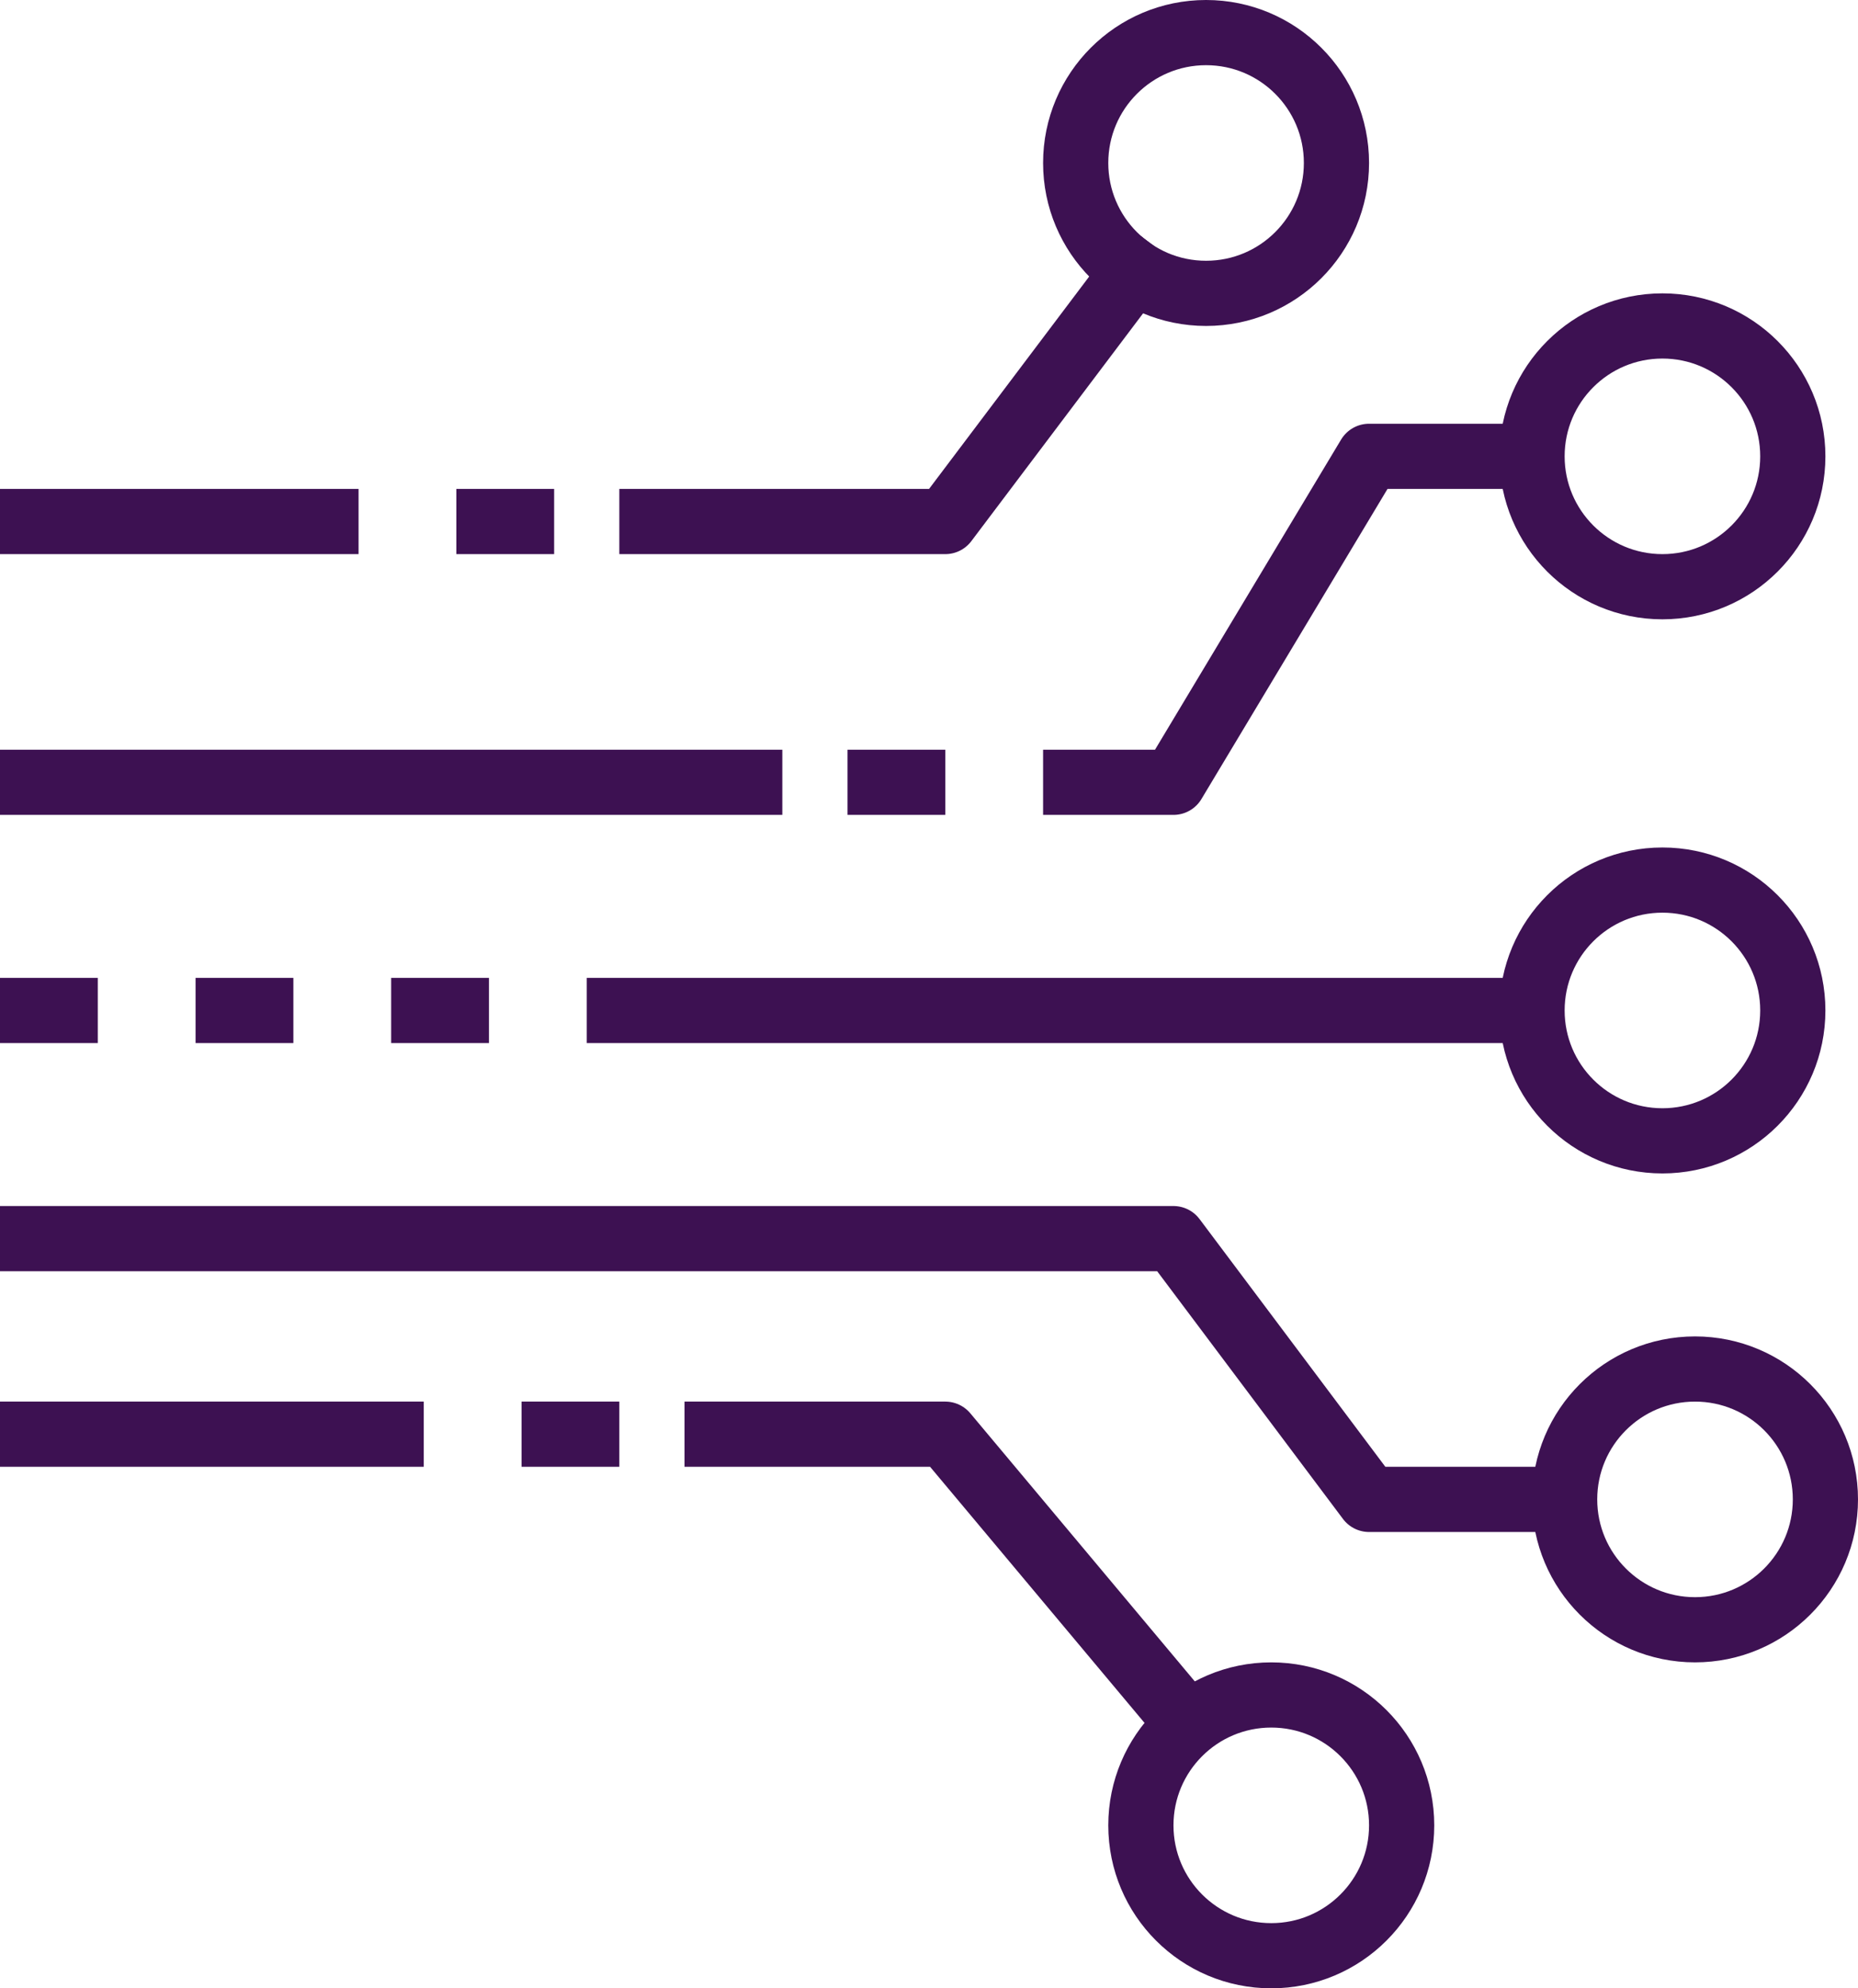 <svg xmlns="http://www.w3.org/2000/svg" width="57" height="61" viewBox="0 0 57 61">
    <g fill="none" fill-rule="evenodd" stroke-linecap="square" stroke-linejoin="round">
        <g stroke="#3D1152" stroke-width="2">
            <g>
                <path d="M40 4c0 2.209-1.791 4-4 4s-4-1.791-4-4 1.791-4 4-4 4 1.791 4 4zM42 55c0 2.209-1.791 4-4 4s-4-1.791-4-4 1.791-4 4-4 4 1.791 4 4zM54 13c0 2.209-1.791 4-4 4s-4-1.791-4-4 1.791-4 4-4 4 1.791 4 4zM55 45c0 2.209-1.791 4-4 4s-4-1.791-4-4 1.791-4 4-4 4 1.791 4 4zM54 30c0 2.209-1.791 4-4 4s-4-1.791-4-4 1.791-4 4-4 4 1.791 4 4zM46 30L18 30M32 23L35 23 41 13 46 13M0 37L35 37 41 45 46 45" transform="translate(-850, -792) translate(851, 793)"/>
                <path d="M19 15L28 15 33.783 7.329M21 43L28 43 35 51.36M15 15L14 15M27 23L26 23M13 30L12 30M17 43L16 43M11 43L0 43M7 30L6 30M1 30L0 30M9 15L0 15M22 23L0 23" transform="translate(-850, -792) translate(851, 793)"/>
            </g>
        </g>
    </g>
</svg>
